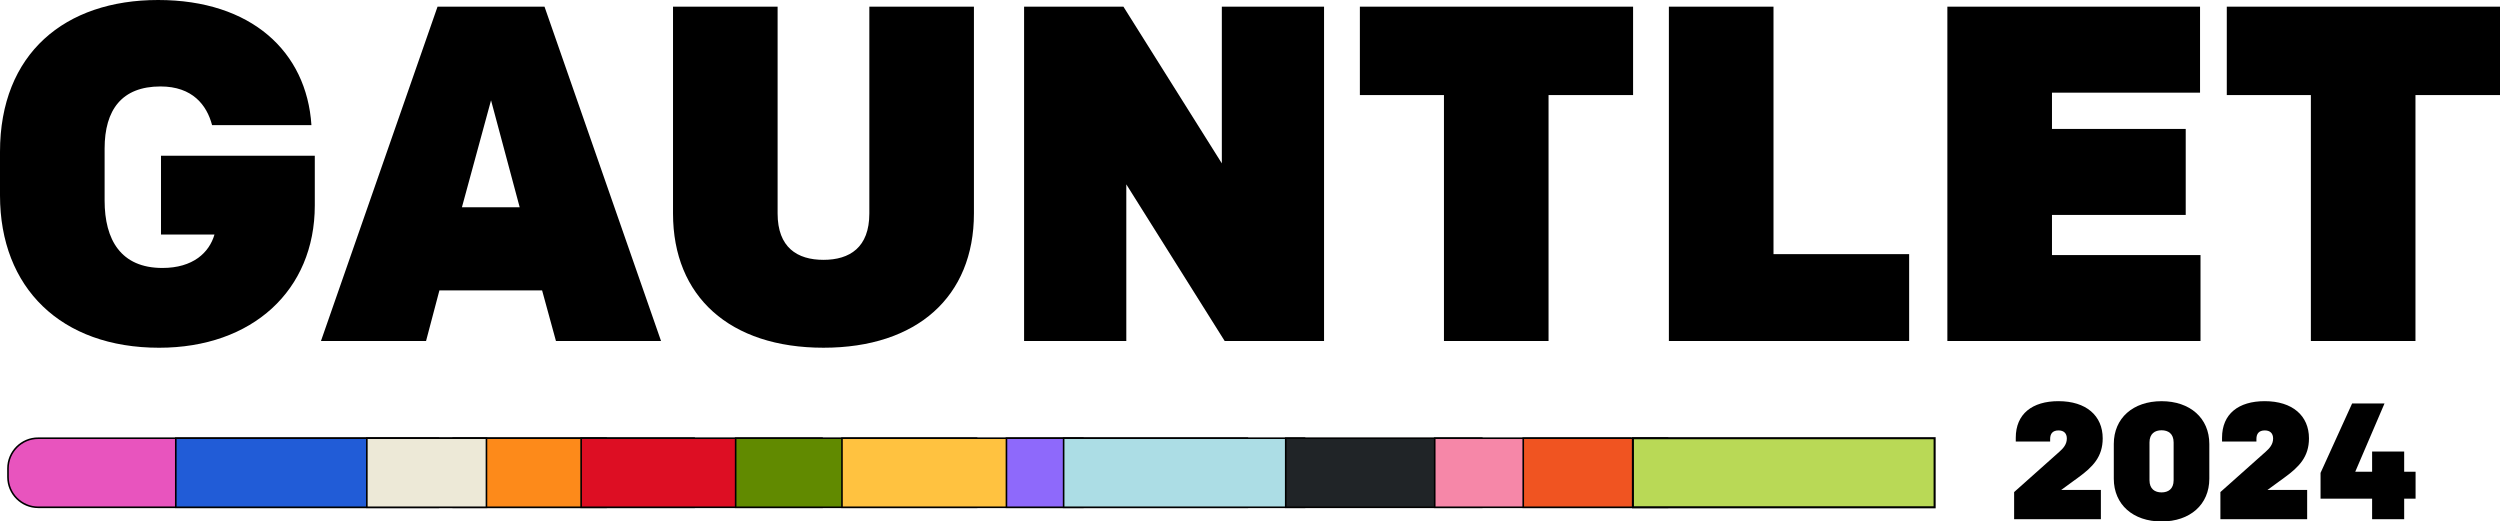 <svg id="Layer_1" data-name="Layer 1" xmlns="http://www.w3.org/2000/svg" viewBox="0 0 1157.81 241.51">
  <defs>
    <style>
      .cls-1 {
        fill: #b9d956;
        stroke-width: .96px;
      }

      .cls-1, .cls-2, .cls-3, .cls-4, .cls-5, .cls-6, .cls-7, .cls-8, .cls-9, .cls-10, .cls-11, .cls-12, .cls-13 {
        stroke: #000;
        stroke-miterlimit: 10;
      }

      .cls-2 {
        fill: #ffc240;
      }

      .cls-2, .cls-3, .cls-4, .cls-5, .cls-6, .cls-7, .cls-8, .cls-9, .cls-10, .cls-11, .cls-12, .cls-13 {
        stroke-width: .75px;
      }

      .cls-3 {
        fill: #fd8a1a;
      }

      .cls-4 {
        fill: #e854be;
      }

      .cls-5 {
        fill: #f687a8;
      }

      .cls-6 {
        fill: #f05421;
      }

      .cls-7 {
        fill: #ede9d7;
      }

      .cls-8 {
        fill: #8e69fb;
      }

      .cls-9 {
        fill: #dd0e23;
      }

      .cls-10 {
        fill: #acdde5;
      }

      .cls-11 {
        fill: #618a00;
      }

      .cls-12 {
        fill: #215cd7;
      }

      .cls-13 {
        fill: #202427;
      }
    </style>
  </defs>
  <g>
    <path d="M98.22,57.96c-2.43-9.29-9.07-17.92-23.89-17.92-17.92,0-25.88,10.84-25.88,28.76v24.11c0,18.14,7.52,31.19,26.77,31.19,14.16,0,21.68-7.08,24.11-15.48h-24.77v-36.5h71.23v23.01c0,39.38-28.98,65.92-72.11,65.92C28.31,161.04,0,133.39,0,90.47v-20.13C0,24.77,30.08,0,73.22,0s68.8,23.89,71.01,57.96h-46.01Z"/>
    <path d="M306.15,157.94h-48.67l-6.42-23.45h-47.56l-6.19,23.45h-48.67L202.63,3.1h49.55l53.97,154.84Zm-92.24-61.94h26.77l-13.27-49.55-13.49,49.55Z"/>
    <path d="M311.69,98.88V3.1h48.44V98.88c0,15.71,9.07,21.46,21.24,21.46s21.24-5.75,21.24-21.46V3.1h48.44V98.88c0,38.49-26.32,62.16-69.68,62.16s-69.68-23.67-69.68-62.16Z"/>
    <path d="M474.28,3.1h46.01l45.57,72.56V3.1h47.34V157.94h-46.01l-45.57-72.56v72.56h-47.34V3.1Z"/>
    <path d="M668.72,44.02h-38.93V3.1h126.53V44.02h-39.15v113.92h-48.44V44.02Z"/>
    <path d="M772.91,3.1h48.44V117.68h62.82v40.26h-111.27V3.1Z"/>
    <path d="M901.87,3.1h117.02V42.91h-68.57v16.81h61.94v39.82h-61.94v18.58h68.79v39.82h-117.24V3.1Z"/>
    <path d="M1070.21,44.02h-38.93V3.1h126.53V44.02h-39.15v113.92h-48.44V44.02Z"/>
  </g>
  <path class="cls-4" d="M17.7,202.94H202.98v32H17.7c-7.73,0-14-6.27-14-14v-4c0-7.73,6.27-14,14-14Z"/>
  <rect class="cls-12" x="81.41" y="202.94" width="199.27" height="32"/>
  <rect class="cls-3" x="209.9" y="202.94" width="111.56" height="32"/>
  <rect class="cls-7" x="169.89" y="202.94" width="55.4" height="32"/>
  <rect class="cls-9" x="269.14" y="202.94" width="111.56" height="32"/>
  <rect class="cls-11" x="340.7" y="202.94" width="111.56" height="32"/>
  <rect class="cls-2" x="389.94" y="202.94" width="111.56" height="32"/>
  <rect class="cls-8" x="466.11" y="202.94" width="111.56" height="32"/>
  <rect class="cls-10" x="492.59" y="202.94" width="111.56" height="32"/>
  <rect class="cls-13" x="595.45" y="202.94" width="90.79" height="32"/>
  <rect class="cls-5" x="664.45" y="202.94" width="90.79" height="32"/>
  <rect class="cls-6" x="705.45" y="202.94" width="66.79" height="32"/>
  <rect class="cls-1" x="756.24" y="202.94" width="139.73" height="32"/>
  <g>
    <path d="M932.79,227.89l20.97-18.68c1.61-1.45,3.44-3.29,3.44-6.12,0-2.45-1.45-3.75-3.83-3.75-2.76,0-3.9,1.53-3.9,3.98v1.15h-15.92v-1.76c0-11.02,7.65-16.92,19.75-16.92,12.86,0,20.51,6.74,20.51,17.22,0,8.57-4.59,13.24-11.33,18.14l-7.88,5.74h18.37v13.55h-40.18v-12.55Z"/>
    <path d="M1023.19,221.69c0,12.02-8.96,19.82-22.12,19.82s-22.12-7.81-22.12-19.82v-16.07c0-12.02,8.96-19.82,22.12-19.82s22.12,7.81,22.12,19.82v16.07Zm-16.53-16.76c0-4.13-2.53-5.66-5.59-5.66s-5.59,1.53-5.59,5.66v17.45c0,4.13,2.53,5.66,5.59,5.66s5.59-1.53,5.59-5.66v-17.45Z"/>
    <path d="M1028.32,227.89l20.97-18.68c1.61-1.45,3.44-3.29,3.44-6.12,0-2.45-1.45-3.75-3.83-3.75-2.76,0-3.9,1.53-3.9,3.98v1.15h-15.92v-1.76c0-11.02,7.65-16.92,19.75-16.92,12.86,0,20.51,6.74,20.51,17.22,0,8.57-4.59,13.24-11.33,18.14l-7.88,5.74h18.37v13.55h-40.18v-12.55Z"/>
    <path d="M1098.58,230.95h-23.88v-11.94l14.62-32.15h15l-13.55,31.61h7.81v-9.34h14.85v9.34h5.28v12.48h-5.28v9.49h-14.85v-9.49Z"/>
  </g>
</svg>